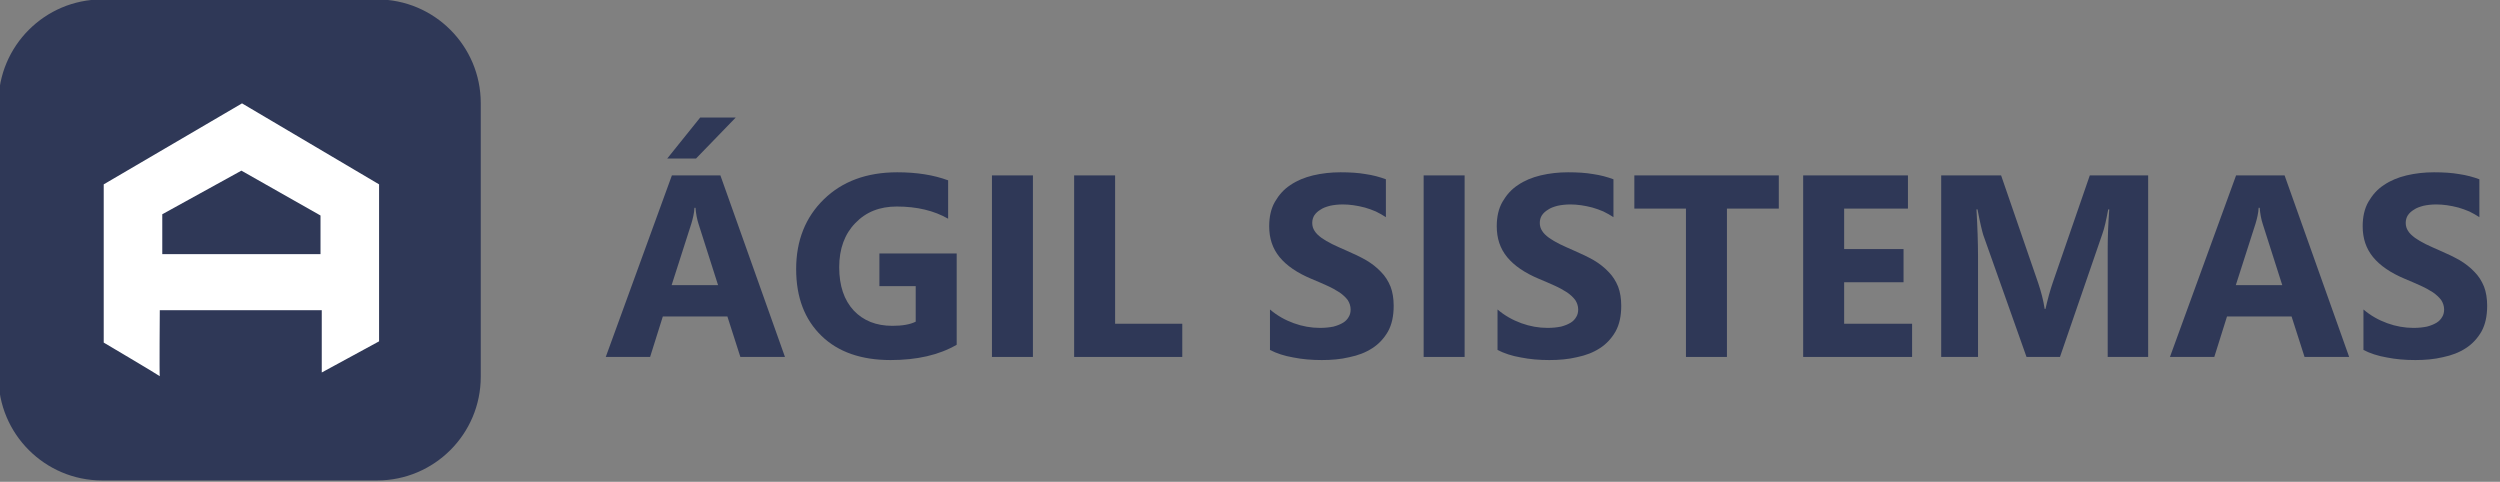 <?xml version="1.0" encoding="UTF-8" standalone="no"?>
<!DOCTYPE svg PUBLIC "-//W3C//DTD SVG 1.1//EN" "http://www.w3.org/Graphics/SVG/1.1/DTD/svg11.dtd">
<svg width="100%" height="100%" viewBox="0 0 192 37" version="1.1" xmlns="http://www.w3.org/2000/svg" xmlns:xlink="http://www.w3.org/1999/xlink" xml:space="preserve" xmlns:serif="http://www.serif.com/" style="fill-rule:evenodd;clip-rule:evenodd;stroke-linejoin:round;stroke-miterlimit:2;">
    <rect x="0" y="0" width="192" height="37" fill="#808080" stroke="none"/>
    <g transform="matrix(1,0,0,1,-188.481,-141.63)">
        <g id="imagem-logo" transform="matrix(0.216,0,0,0.216,59.876,86.923)">
            <g id="Logo" transform="matrix(1,0,0,1,0,217.184)">
                <g transform="matrix(0.443,0,0,0.443,362.503,-98.599)">
                    <g transform="matrix(1.225,0,0,1.199,-173.776,-59.723)">
                        <path d="M886,372.409C886,334.101 855.557,303 818.06,303L637.94,303C600.443,303 570,334.101 570,372.409L570,555.591C570,593.899 600.443,625 637.94,625L818.06,625C855.557,625 886,593.899 886,555.591L886,372.409Z" style="fill:rgb(47,56,87);"/>
                    </g>
                    <g transform="matrix(1,0,0,1,-45.042,0)">
                        <path d="M698.983,605.971C698.988,605.993 698.994,606.002 699,606C699.007,605.997 699.001,605.987 698.983,605.971C698.617,604.559 699,553 699,553L829,553L829,603L875,578L875,452L765,387L654,452L654,579C654,579 697.909,604.959 698.983,605.971ZM764.5,441L828,477L828,508L701,508L701,476L764.5,441Z" style="fill:white;"/>
                    </g>
                </g>
                <g transform="matrix(1.179,0,0,1.179,408.206,-552.651)">
                    <g transform="matrix(78.212,0,0,78.212,341.059,607)">
                        <path d="M0.696,-0L0.524,-0L0.474,-0.156L0.225,-0.156L0.176,-0L0.005,-0L0.26,-0.7L0.447,-0.7L0.696,-0ZM0.438,-0.277L0.363,-0.512C0.357,-0.53 0.353,-0.551 0.351,-0.575L0.347,-0.575C0.346,-0.555 0.341,-0.534 0.335,-0.514L0.259,-0.277L0.438,-0.277ZM0.506,-0.923L0.353,-0.765L0.242,-0.765L0.369,-0.923L0.506,-0.923Z" style="fill:rgb(47,56,87);fill-rule:nonzero;"/>
                    </g>
                    <g transform="matrix(78.212,0,0,78.212,396.052,607)">
                        <path d="M0.655,-0.047C0.586,-0.007 0.501,0.012 0.4,0.012C0.287,0.012 0.198,-0.019 0.134,-0.081C0.069,-0.144 0.036,-0.229 0.036,-0.339C0.036,-0.449 0.072,-0.539 0.143,-0.608C0.214,-0.677 0.308,-0.712 0.426,-0.712C0.5,-0.712 0.565,-0.702 0.622,-0.681L0.622,-0.533C0.568,-0.564 0.502,-0.58 0.424,-0.58C0.358,-0.58 0.305,-0.559 0.264,-0.516C0.223,-0.474 0.202,-0.417 0.202,-0.346C0.202,-0.274 0.221,-0.219 0.258,-0.179C0.295,-0.14 0.344,-0.12 0.407,-0.12C0.445,-0.12 0.475,-0.125 0.497,-0.136L0.497,-0.273L0.357,-0.273L0.357,-0.399L0.655,-0.399L0.655,-0.047Z" style="fill:rgb(47,56,87);fill-rule:nonzero;"/>
                    </g>
                    <g transform="matrix(78.212,0,0,78.212,451.656,607)">
                        <rect x="0.08" y="-0.7" width="0.158" height="0.7" style="fill:rgb(47,56,87);fill-rule:nonzero;"/>
                    </g>
                    <g transform="matrix(78.212,0,0,78.212,476.441,607)">
                        <path d="M0.497,-0L0.08,-0L0.08,-0.7L0.238,-0.7L0.238,-0.128L0.497,-0.128L0.497,-0Z" style="fill:rgb(47,56,87);fill-rule:nonzero;"/>
                    </g>
                    <g transform="matrix(78.212,0,0,78.212,538.003,607)">
                        <path d="M0.048,-0.027L0.048,-0.183C0.076,-0.159 0.107,-0.142 0.14,-0.13C0.173,-0.118 0.207,-0.112 0.241,-0.112C0.261,-0.112 0.278,-0.114 0.293,-0.117C0.308,-0.121 0.32,-0.126 0.33,-0.132C0.34,-0.138 0.347,-0.146 0.352,-0.155C0.357,-0.163 0.359,-0.173 0.359,-0.183C0.359,-0.196 0.355,-0.208 0.348,-0.219C0.34,-0.23 0.329,-0.24 0.316,-0.249C0.302,-0.258 0.286,-0.267 0.268,-0.275C0.249,-0.284 0.229,-0.292 0.208,-0.301C0.153,-0.324 0.112,-0.352 0.085,-0.385C0.058,-0.418 0.045,-0.457 0.045,-0.504C0.045,-0.54 0.052,-0.572 0.067,-0.598C0.082,-0.624 0.101,-0.646 0.127,-0.663C0.152,-0.68 0.181,-0.692 0.214,-0.7C0.248,-0.708 0.283,-0.712 0.32,-0.712C0.356,-0.712 0.389,-0.71 0.417,-0.705C0.445,-0.701 0.471,-0.694 0.495,-0.685L0.495,-0.539C0.483,-0.547 0.47,-0.554 0.456,-0.561C0.442,-0.567 0.428,-0.572 0.414,-0.576C0.399,-0.58 0.384,-0.583 0.37,-0.585C0.355,-0.587 0.342,-0.588 0.329,-0.588C0.311,-0.588 0.294,-0.586 0.28,-0.583C0.265,-0.579 0.253,-0.575 0.243,-0.568C0.233,-0.562 0.225,-0.555 0.219,-0.546C0.214,-0.538 0.211,-0.528 0.211,-0.517C0.211,-0.505 0.214,-0.495 0.22,-0.486C0.226,-0.476 0.235,-0.468 0.247,-0.459C0.258,-0.451 0.272,-0.443 0.288,-0.435C0.304,-0.427 0.323,-0.419 0.343,-0.41C0.371,-0.398 0.396,-0.386 0.419,-0.373C0.441,-0.36 0.46,-0.345 0.476,-0.328C0.492,-0.312 0.504,-0.293 0.513,-0.271C0.521,-0.25 0.525,-0.225 0.525,-0.197C0.525,-0.158 0.518,-0.125 0.503,-0.098C0.488,-0.072 0.468,-0.05 0.443,-0.034C0.417,-0.017 0.388,-0.006 0.354,0.001C0.321,0.009 0.285,0.012 0.248,0.012C0.209,0.012 0.173,0.009 0.138,0.002C0.103,-0.004 0.073,-0.014 0.048,-0.027Z" style="fill:rgb(47,56,87);fill-rule:nonzero;"/>
                    </g>
                    <g transform="matrix(78.212,0,0,78.212,581.844,607)">
                        <rect x="0.08" y="-0.7" width="0.158" height="0.7" style="fill:rgb(47,56,87);fill-rule:nonzero;"/>
                    </g>
                    <g transform="matrix(78.212,0,0,78.212,606.629,607)">
                        <path d="M0.048,-0.027L0.048,-0.183C0.076,-0.159 0.107,-0.142 0.14,-0.13C0.173,-0.118 0.207,-0.112 0.241,-0.112C0.261,-0.112 0.278,-0.114 0.293,-0.117C0.308,-0.121 0.32,-0.126 0.33,-0.132C0.34,-0.138 0.347,-0.146 0.352,-0.155C0.357,-0.163 0.359,-0.173 0.359,-0.183C0.359,-0.196 0.355,-0.208 0.348,-0.219C0.34,-0.23 0.329,-0.24 0.316,-0.249C0.302,-0.258 0.286,-0.267 0.268,-0.275C0.249,-0.284 0.229,-0.292 0.208,-0.301C0.153,-0.324 0.112,-0.352 0.085,-0.385C0.058,-0.418 0.045,-0.457 0.045,-0.504C0.045,-0.54 0.052,-0.572 0.067,-0.598C0.082,-0.624 0.101,-0.646 0.127,-0.663C0.152,-0.68 0.181,-0.692 0.214,-0.7C0.248,-0.708 0.283,-0.712 0.32,-0.712C0.356,-0.712 0.389,-0.71 0.417,-0.705C0.445,-0.701 0.471,-0.694 0.495,-0.685L0.495,-0.539C0.483,-0.547 0.47,-0.554 0.456,-0.561C0.442,-0.567 0.428,-0.572 0.414,-0.576C0.399,-0.58 0.384,-0.583 0.37,-0.585C0.355,-0.587 0.342,-0.588 0.329,-0.588C0.311,-0.588 0.294,-0.586 0.28,-0.583C0.265,-0.579 0.253,-0.575 0.243,-0.568C0.233,-0.562 0.225,-0.555 0.219,-0.546C0.214,-0.538 0.211,-0.528 0.211,-0.517C0.211,-0.505 0.214,-0.495 0.22,-0.486C0.226,-0.476 0.235,-0.468 0.247,-0.459C0.258,-0.451 0.272,-0.443 0.288,-0.435C0.304,-0.427 0.323,-0.419 0.343,-0.41C0.371,-0.398 0.396,-0.386 0.419,-0.373C0.441,-0.36 0.46,-0.345 0.476,-0.328C0.492,-0.312 0.504,-0.293 0.513,-0.271C0.521,-0.25 0.525,-0.225 0.525,-0.197C0.525,-0.158 0.518,-0.125 0.503,-0.098C0.488,-0.072 0.468,-0.05 0.443,-0.034C0.417,-0.017 0.388,-0.006 0.354,0.001C0.321,0.009 0.285,0.012 0.248,0.012C0.209,0.012 0.173,0.009 0.138,0.002C0.103,-0.004 0.073,-0.014 0.048,-0.027Z" style="fill:rgb(47,56,87);fill-rule:nonzero;"/>
                    </g>
                    <g transform="matrix(78.212,0,0,78.212,650.471,607)">
                        <path d="M0.572,-0.572L0.372,-0.572L0.372,-0L0.214,-0L0.214,-0.572L0.015,-0.572L0.015,-0.7L0.572,-0.7L0.572,-0.572Z" style="fill:rgb(47,56,87);fill-rule:nonzero;"/>
                    </g>
                    <g transform="matrix(78.212,0,0,78.212,696.299,607)">
                        <path d="M0.5,-0L0.08,-0L0.08,-0.7L0.484,-0.7L0.484,-0.572L0.238,-0.572L0.238,-0.416L0.467,-0.416L0.467,-0.288L0.238,-0.288L0.238,-0.128L0.5,-0.128L0.5,-0Z" style="fill:rgb(47,56,87);fill-rule:nonzero;"/>
                    </g>
                    <g transform="matrix(78.212,0,0,78.212,737.925,607)">
                        <path d="M0.878,-0L0.722,-0L0.722,-0.419C0.722,-0.464 0.724,-0.514 0.728,-0.569L0.724,-0.569C0.716,-0.526 0.709,-0.495 0.702,-0.476L0.538,-0L0.409,-0L0.242,-0.471C0.238,-0.484 0.23,-0.516 0.22,-0.569L0.216,-0.569C0.22,-0.5 0.222,-0.439 0.222,-0.387L0.222,-0L0.08,-0L0.08,-0.7L0.311,-0.7L0.454,-0.285C0.465,-0.252 0.474,-0.219 0.479,-0.185L0.482,-0.185C0.491,-0.224 0.5,-0.257 0.51,-0.286L0.653,-0.7L0.878,-0.7L0.878,-0Z" style="fill:rgb(47,56,87);fill-rule:nonzero;"/>
                    </g>
                    <g transform="matrix(78.212,0,0,78.212,812.777,607)">
                        <path d="M0.696,-0L0.524,-0L0.474,-0.156L0.225,-0.156L0.176,-0L0.005,-0L0.26,-0.7L0.447,-0.7L0.696,-0ZM0.438,-0.277L0.363,-0.512C0.357,-0.53 0.353,-0.551 0.351,-0.575L0.347,-0.575C0.346,-0.555 0.341,-0.534 0.335,-0.514L0.259,-0.277L0.438,-0.277Z" style="fill:rgb(47,56,87);fill-rule:nonzero;"/>
                    </g>
                    <g transform="matrix(78.212,0,0,78.212,867.77,607)">
                        <path d="M0.048,-0.027L0.048,-0.183C0.076,-0.159 0.107,-0.142 0.14,-0.13C0.173,-0.118 0.207,-0.112 0.241,-0.112C0.261,-0.112 0.278,-0.114 0.293,-0.117C0.308,-0.121 0.32,-0.126 0.33,-0.132C0.34,-0.138 0.347,-0.146 0.352,-0.155C0.357,-0.163 0.359,-0.173 0.359,-0.183C0.359,-0.196 0.355,-0.208 0.348,-0.219C0.34,-0.23 0.329,-0.24 0.316,-0.249C0.302,-0.258 0.286,-0.267 0.268,-0.275C0.249,-0.284 0.229,-0.292 0.208,-0.301C0.153,-0.324 0.112,-0.352 0.085,-0.385C0.058,-0.418 0.045,-0.457 0.045,-0.504C0.045,-0.54 0.052,-0.572 0.067,-0.598C0.082,-0.624 0.101,-0.646 0.127,-0.663C0.152,-0.68 0.181,-0.692 0.214,-0.7C0.248,-0.708 0.283,-0.712 0.32,-0.712C0.356,-0.712 0.389,-0.71 0.417,-0.705C0.445,-0.701 0.471,-0.694 0.495,-0.685L0.495,-0.539C0.483,-0.547 0.47,-0.554 0.456,-0.561C0.442,-0.567 0.428,-0.572 0.414,-0.576C0.399,-0.58 0.384,-0.583 0.37,-0.585C0.355,-0.587 0.342,-0.588 0.329,-0.588C0.311,-0.588 0.294,-0.586 0.28,-0.583C0.265,-0.579 0.253,-0.575 0.243,-0.568C0.233,-0.562 0.225,-0.555 0.219,-0.546C0.214,-0.538 0.211,-0.528 0.211,-0.517C0.211,-0.505 0.214,-0.495 0.22,-0.486C0.226,-0.476 0.235,-0.468 0.247,-0.459C0.258,-0.451 0.272,-0.443 0.288,-0.435C0.304,-0.427 0.323,-0.419 0.343,-0.41C0.371,-0.398 0.396,-0.386 0.419,-0.373C0.441,-0.36 0.46,-0.345 0.476,-0.328C0.492,-0.312 0.504,-0.293 0.513,-0.271C0.521,-0.25 0.525,-0.225 0.525,-0.197C0.525,-0.158 0.518,-0.125 0.503,-0.098C0.488,-0.072 0.468,-0.05 0.443,-0.034C0.417,-0.017 0.388,-0.006 0.354,0.001C0.321,0.009 0.285,0.012 0.248,0.012C0.209,0.012 0.173,0.009 0.138,0.002C0.103,-0.004 0.073,-0.014 0.048,-0.027Z" style="fill:rgb(47,56,87);fill-rule:nonzero;"/>
                    </g>
                </g>
            </g>
        </g>
    </g>
</svg>
